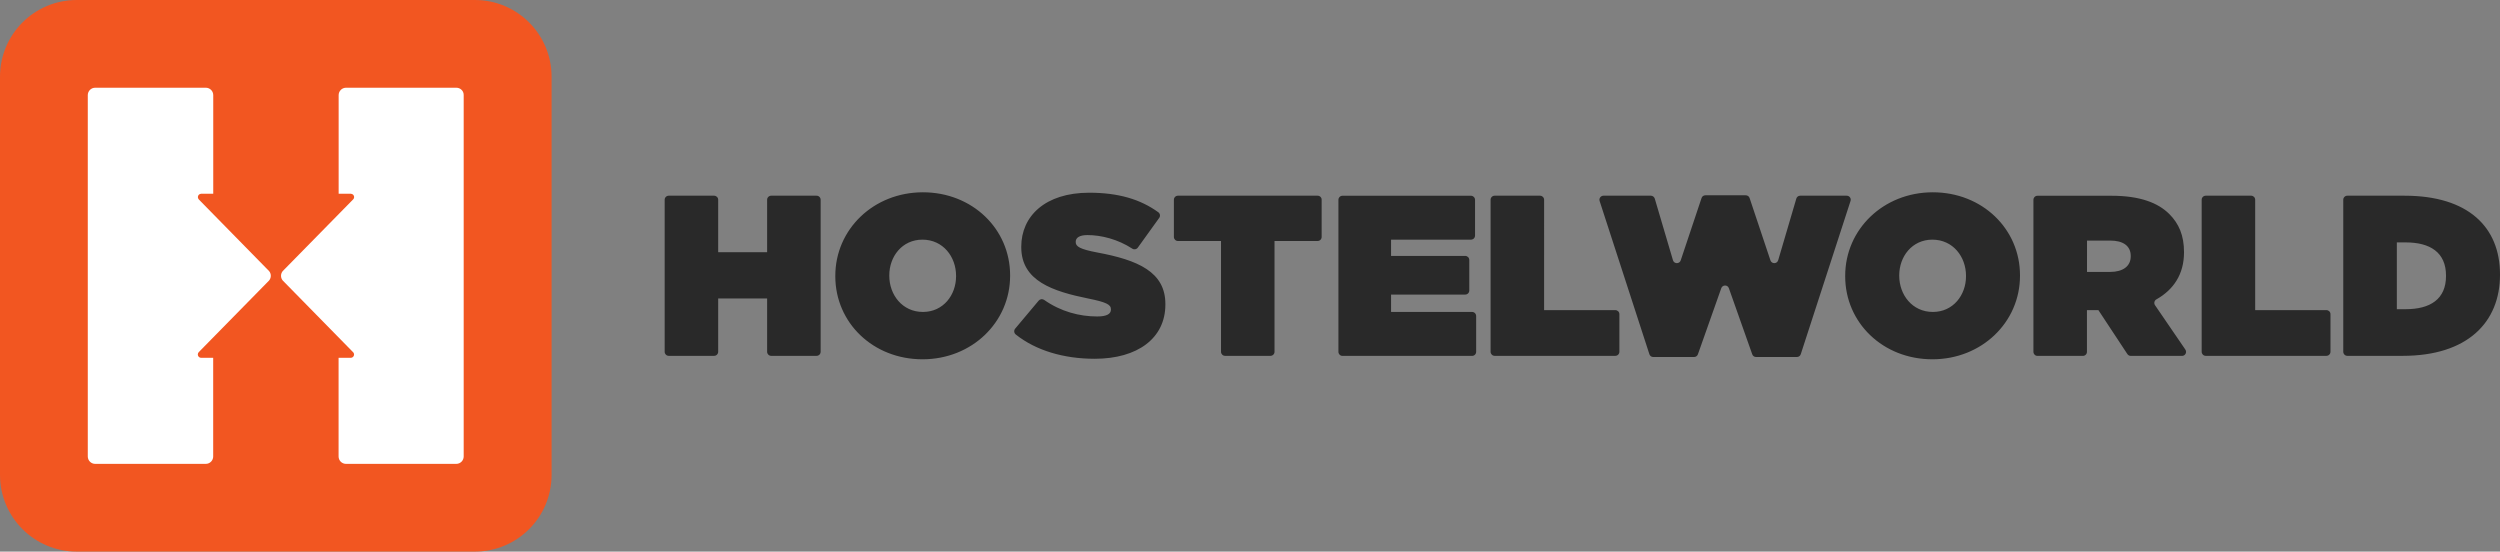 <?xml version="1.0" encoding="utf-8"?>
<!-- Generator: Adobe Illustrator 24.1.0, SVG Export Plug-In . SVG Version: 6.00 Build 0)  -->
<svg version="1.0" id="Layer_1" xmlns="http://www.w3.org/2000/svg" xmlns:xlink="http://www.w3.org/1999/xlink" x="0px" y="0px"
	 viewBox="0 0 426.04 94" enable-background="new 0 0 426.04 94" xml:space="preserve">
<rect x="0" y="0" width="426.04" height="94" fill="#808080" stroke="none"/>
<g>
	<path fill="#292929" d="M275.28,52.85h-12.14V34.04c0-0.38-0.31-0.69-0.69-0.69h-7.74c-0.38,0-0.69,0.31-0.69,0.69v25.91
		c0,0.38,0.31,0.69,0.69,0.69h20.57c0.38,0,0.69-0.31,0.69-0.69v-6.42C275.97,53.16,275.66,52.85,275.28,52.85 M363.11,43.69
		c0,1.68-1.33,2.65-3.51,2.65h-3.94V41h3.98c2.11,0,3.47,0.86,3.47,2.61V43.69z M367.25,52.01c-0.23-0.33-0.12-0.79,0.23-0.99
		c2.92-1.64,4.71-4.29,4.71-7.99v-0.08c0-2.81-0.86-4.83-2.5-6.47c-1.91-1.91-4.99-3.12-9.83-3.12h-12.64
		c-0.38,0-0.69,0.31-0.69,0.69v25.91c0,0.38,0.31,0.69,0.69,0.69h7.74c0.38,0,0.69-0.31,0.69-0.69v-7.11h1.95l4.94,7.49
		c0.13,0.19,0.34,0.31,0.58,0.31h8.73c0.56,0,0.88-0.62,0.57-1.08L367.25,52.01z M335.04,47.08c0,3.2-2.18,6.08-5.65,6.08
		c-3.51,0-5.73-2.92-5.73-6.16v-0.08c0-3.2,2.18-6.08,5.65-6.08c3.51,0,5.73,2.92,5.73,6.16V47.08z M329.38,32.77
		c-8.42,0-14.93,6.32-14.93,14.23v0.08c0,7.92,6.43,14.15,14.86,14.15c8.42,0,14.93-6.32,14.93-14.23v-0.08
		C344.24,39.01,337.81,32.77,329.38,32.77 M250.87,53.16h-13.81v-0.69c0,0,0,0,0,0v-1.58c0,0,0,0,0,0V50.2h12.64
		c0.38,0,0.69-0.31,0.69-0.69V44.3c0-0.38-0.31-0.69-0.69-0.69h-12.64v-0.69v0v-1.39v0v-0.69h13.62c0.38,0,0.69-0.31,0.69-0.69v-6.1
		c0-0.38-0.31-0.69-0.69-0.69h-21.9c-0.38,0-0.69,0.31-0.69,0.69v25.91c0,0.38,0.31,0.69,0.69,0.69h22.09
		c0.38,0,0.69-0.31,0.69-0.69v-6.1C251.56,53.47,251.25,53.16,250.87,53.16 M396.46,52.85h-12.14V34.04c0-0.38-0.31-0.69-0.69-0.69
		h-7.74c-0.38,0-0.69,0.31-0.69,0.69v25.91c0,0.38,0.31,0.69,0.69,0.69h20.57c0.38,0,0.69-0.31,0.69-0.69v-6.42
		C397.15,53.16,396.84,52.85,396.46,52.85 M314.71,33.35h-7.93c-0.31,0-0.58,0.2-0.66,0.5l-3.09,10.5
		c-0.19,0.65-1.11,0.66-1.32,0.02l-3.55-10.62c-0.09-0.28-0.36-0.47-0.66-0.47h-6.88c-0.3,0-0.56,0.19-0.65,0.47l-3.55,10.62
		c-0.21,0.64-1.13,0.63-1.32-0.02L282,33.85c-0.09-0.29-0.36-0.5-0.66-0.5h-8.08c-0.47,0-0.8,0.46-0.66,0.9l8.48,26.11
		c0.09,0.29,0.36,0.48,0.66,0.48h6.96c0.29,0,0.55-0.18,0.65-0.46l3.98-11.26c0.22-0.62,1.09-0.62,1.3,0l3.98,11.26
		c0.1,0.28,0.36,0.46,0.65,0.46h6.96c0.3,0,0.57-0.19,0.66-0.48l8.48-26.11C315.51,33.81,315.18,33.35,314.71,33.35 M139.16,33.35
		h-7.74c-0.38,0-0.69,0.31-0.69,0.69v8.94h-8.34v-8.94c0-0.38-0.31-0.69-0.69-0.69h-7.74c-0.38,0-0.69,0.31-0.69,0.69v25.91
		c0,0.38,0.31,0.69,0.69,0.69h7.74c0.38,0,0.69-0.31,0.69-0.69v-9.09h8.34v9.09c0,0.38,0.31,0.69,0.69,0.69h7.74
		c0.38,0,0.69-0.31,0.69-0.69V34.04C139.85,33.66,139.54,33.35,139.16,33.35 M416.84,47.04c0,3.94-2.69,5.65-6.86,5.65h-1.52V41.31
		h1.52c4.17,0,6.86,1.72,6.86,5.65V47.04z M409.78,33.35h-9.76c-0.38,0-0.69,0.31-0.69,0.69v25.91c0,0.38,0.31,0.69,0.69,0.69h9.45
		c11.04,0,16.57-5.73,16.57-13.8v-0.08C426.04,38.7,420.62,33.35,409.78,33.35 M186.95,43.02c-2.89-0.55-3.63-1.01-3.63-1.75v-0.08
		c0-0.66,0.62-1.13,1.99-1.13c2.36,0,5.2,0.71,7.66,2.32c0.31,0.2,0.72,0.12,0.93-0.18l3.65-5.07c0.23-0.31,0.15-0.75-0.17-0.97
		c-3.06-2.21-6.8-3.32-11.76-3.32c-7.53,0-11.58,4.02-11.58,9.2v0.08c0,5.77,5.38,7.53,11.5,8.77c2.92,0.59,3.78,1.01,3.78,1.79
		v0.08c0,0.74-0.7,1.17-2.34,1.17c-3.02,0-6.21-0.83-9.05-2.83c-0.29-0.2-0.69-0.14-0.92,0.13l-4.01,4.78
		c-0.25,0.3-0.2,0.75,0.1,0.99c3.44,2.74,8.2,4.14,13.45,4.14c7.33,0,12.05-3.51,12.05-9.24v-0.08
		C198.61,46.34,193.93,44.31,186.95,43.02 M224.55,33.35h-23.81c-0.38,0-0.69,0.31-0.69,0.69v6.34c0,0.38,0.31,0.69,0.69,0.69h7.34
		v18.88c0,0.38,0.31,0.69,0.69,0.69h7.74c0.38,0,0.69-0.31,0.69-0.69V41.07h7.34c0.38,0,0.69-0.31,0.69-0.69v-6.34
		C225.24,33.66,224.93,33.35,224.55,33.35 M162.93,47.08c0,3.2-2.18,6.08-5.65,6.08c-3.51,0-5.73-2.92-5.73-6.16v-0.08
		c0-3.2,2.18-6.08,5.65-6.08c3.51,0,5.73,2.92,5.73,6.16V47.08z M157.28,32.77c-8.42,0-14.93,6.32-14.93,14.23v0.08
		c0,7.92,6.43,14.15,14.86,14.15c8.42,0,14.93-6.32,14.93-14.23v-0.08C172.14,39.01,165.7,32.77,157.28,32.77"/>
	<path fill="#F25621" d="M94,80.92C94,88.15,88.15,94,80.92,94H13.08C5.85,94,0,88.15,0,80.92V13.08C0,5.85,5.85,0,13.08,0h67.85
		C88.15,0,94,5.85,94,13.08V80.92z"/>
	<path fill="#FFFFFF" d="M77.77,14.95h-18.8c-0.7,0-1.26,0.57-1.26,1.26v16.81h2.1c0.3,0.02,0.54,0.26,0.54,0.57
		c0,0.13-0.05,0.24-0.12,0.34L48.18,46.2c-0.19,0.23-0.29,0.52-0.29,0.8c0,0.29,0.1,0.57,0.29,0.8l12.04,12.27
		c0.07,0.1,0.12,0.21,0.12,0.34c0,0.31-0.24,0.55-0.54,0.57h-2.1v16.81c0,0.7,0.57,1.26,1.26,1.26h18.8c0.7,0,1.26-0.57,1.26-1.26
		V16.21C79.04,15.51,78.47,14.95,77.77,14.95 M33.89,34L33.89,34c-0.1-0.11-0.17-0.25-0.17-0.41c0-0.31,0.24-0.55,0.54-0.57h2.08
		V16.21c0-0.7-0.57-1.26-1.26-1.26H16.22c-0.7,0-1.26,0.57-1.26,1.26v61.58c0,0.7,0.57,1.26,1.26,1.26h18.85
		c0.7,0,1.26-0.57,1.26-1.26V60.98h-2.08c-0.3-0.02-0.54-0.26-0.54-0.57c0-0.16,0.06-0.3,0.17-0.41l0,0l11.98-12.2
		c0.19-0.23,0.29-0.51,0.29-0.8c0-0.28-0.09-0.57-0.29-0.8L33.89,34z"/>
</g>
</svg>
